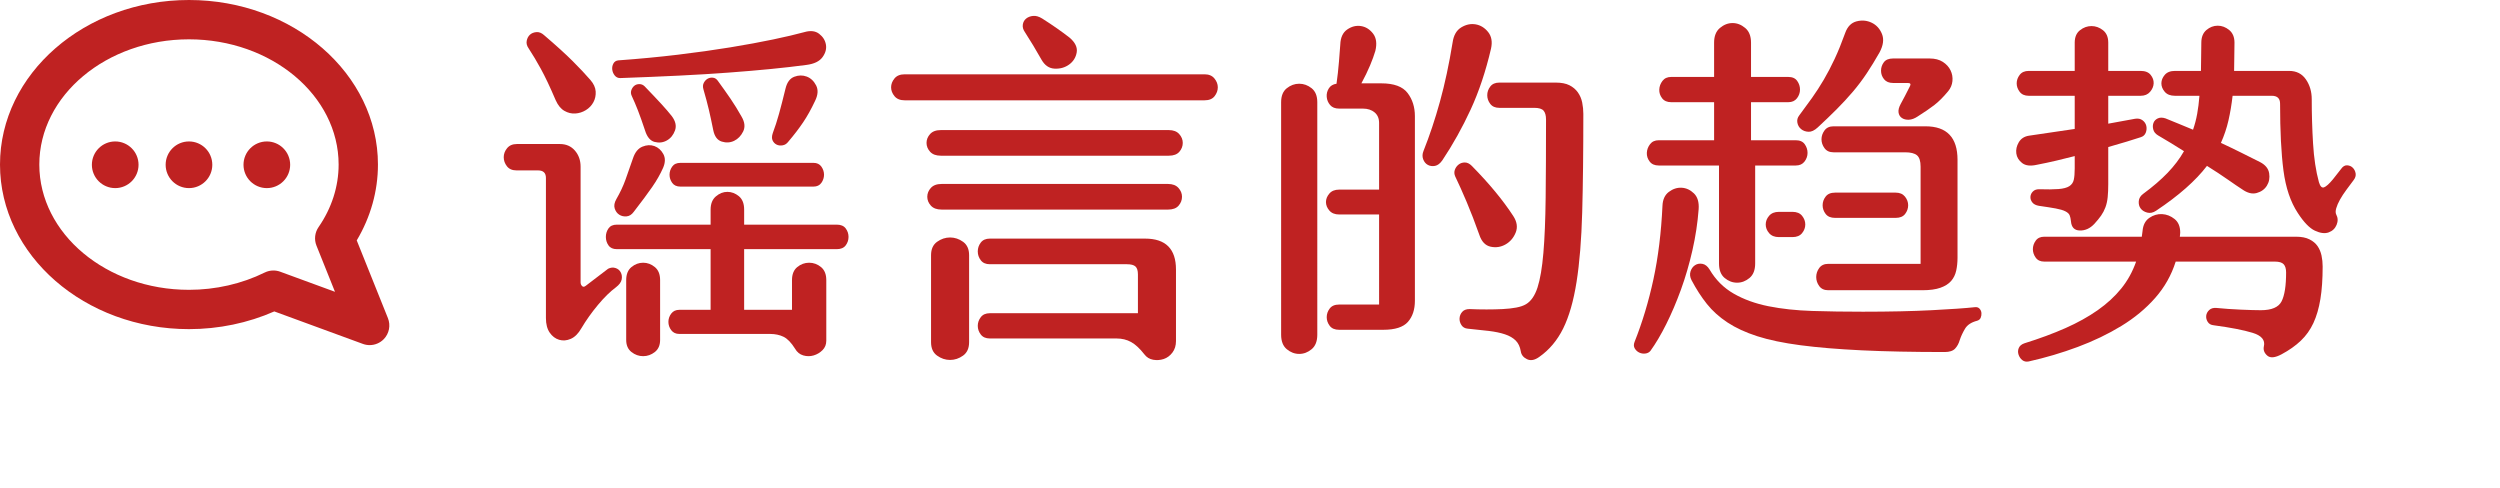<!-- Generator: Adobe Illustrator 24.1.3, SVG Export Plug-In  -->
<svg version="1.1" xmlns="http://www.w3.org/2000/svg" xmlns:xlink="http://www.w3.org/1999/xlink" x="0px" y="0px"
	 width="477.675px" height="93.196px" viewBox="0 0 477.675 93.196"
	 style="overflow:visible;enable-background:new 0 0 477.675 93.196;" xml:space="preserve">
<style type="text/css">
	.st0{fill:#BF2222;}
	.st1{fill:none;}
	.st2{font-family:'HYQingFenTi-W';}
	.st3{font-size:72px;}
</style>
<defs>
</defs>
<g>
	<g>
		<g>
			<path class="st0" d="M111.079,62.726c-0.576,1.008-1.249,1.68-2.016,2.016c-0.768,0.335-1.512,0.396-2.232,0.18
				c-0.72-0.216-1.321-0.673-1.8-1.368c-0.48-0.696-0.72-1.62-0.72-2.772V33.998c0-0.959-0.504-1.44-1.512-1.44h-4.104
				c-0.817,0-1.429-0.263-1.836-0.792c-0.409-0.528-0.612-1.104-0.612-1.728c0-0.623,0.216-1.199,0.648-1.728
				c0.432-0.527,1.055-0.792,1.872-0.792h8.208c1.199,0,2.16,0.421,2.88,1.26c0.72,0.84,1.08,1.86,1.08,3.06v22.104
				c0,0.288,0.096,0.529,0.288,0.72c0.191,0.192,0.432,0.169,0.72-0.072l4.248-3.24c0.479-0.24,0.947-0.288,1.404-0.144
				c0.456,0.144,0.792,0.421,1.008,0.828c0.216,0.408,0.276,0.864,0.18,1.368c-0.097,0.504-0.457,0.997-1.08,1.476
				c-1.104,0.817-2.257,1.944-3.456,3.384C113.047,59.702,111.991,61.19,111.079,62.726z M100.999,9.23
				c-0.336-0.479-0.457-0.959-0.36-1.44c0.096-0.479,0.299-0.864,0.612-1.152c0.312-0.288,0.72-0.456,1.224-0.504
				c0.504-0.047,0.996,0.144,1.476,0.576c2.304,1.969,4.127,3.625,5.472,4.968c1.343,1.344,2.472,2.544,3.384,3.6
				c0.624,0.72,0.959,1.452,1.008,2.196c0.047,0.745-0.097,1.429-0.432,2.052c-0.336,0.624-0.817,1.128-1.44,1.512
				c-0.625,0.385-1.296,0.601-2.016,0.648c-0.72,0.048-1.417-0.119-2.088-0.504c-0.673-0.384-1.224-1.055-1.656-2.016
				c-0.576-1.343-1.092-2.495-1.548-3.456c-0.457-0.959-0.889-1.811-1.296-2.556c-0.409-0.744-0.792-1.416-1.152-2.016
				C101.827,10.538,101.431,9.902,100.999,9.23z M159.895,47.605h-17.712v11.592h9.144V53.51c0-1.104,0.335-1.932,1.008-2.484
				c0.672-0.551,1.428-0.828,2.268-0.828c0.839,0,1.595,0.277,2.268,0.828c0.672,0.552,1.008,1.38,1.008,2.484v11.592
				c0,0.72-0.241,1.32-0.72,1.8c-0.48,0.479-1.044,0.815-1.692,1.008c-0.648,0.191-1.309,0.191-1.98,0
				c-0.673-0.192-1.201-0.625-1.584-1.296c-0.72-1.152-1.453-1.908-2.196-2.268c-0.745-0.36-1.596-0.54-2.556-0.54H129.8
				c-0.673,0-1.188-0.241-1.548-0.72c-0.36-0.48-0.54-1.008-0.54-1.584c0-0.576,0.18-1.104,0.54-1.584
				c0.36-0.479,0.875-0.72,1.548-0.72h5.976V47.605h-17.928c-0.72,0-1.249-0.239-1.584-0.72c-0.336-0.479-0.504-1.02-0.504-1.62
				c0-0.6,0.167-1.14,0.504-1.62c0.335-0.479,0.864-0.72,1.584-0.72h17.928v-2.88c0-1.104,0.335-1.944,1.008-2.52
				c0.671-0.576,1.404-0.864,2.196-0.864s1.523,0.277,2.196,0.828c0.671,0.552,1.008,1.404,1.008,2.556v2.88h17.712
				c0.768,0,1.332,0.241,1.692,0.72c0.36,0.48,0.54,1.021,0.54,1.62c0,0.601-0.18,1.141-0.54,1.62
				C161.227,47.366,160.663,47.605,159.895,47.605z M153.703,6.134c1.152-0.335,2.088-0.228,2.808,0.324
				c0.72,0.553,1.152,1.236,1.296,2.052c0.144,0.816-0.072,1.62-0.648,2.412s-1.584,1.285-3.024,1.476
				c-2.16,0.288-4.464,0.553-6.912,0.792c-2.448,0.241-5.125,0.468-8.028,0.684c-2.905,0.216-6.061,0.409-9.468,0.576
				c-3.409,0.168-7.153,0.324-11.232,0.468c-0.432,0-0.781-0.167-1.044-0.504c-0.264-0.335-0.421-0.708-0.468-1.116
				c-0.049-0.407,0.023-0.792,0.216-1.152c0.191-0.36,0.504-0.563,0.936-0.612c3.983-0.288,7.776-0.648,11.376-1.08
				c3.6-0.432,6.936-0.9,10.008-1.404c3.071-0.504,5.808-1.008,8.208-1.512C150.127,7.034,152.119,6.565,153.703,6.134z
				 M126.703,32.054c-0.529,1.2-1.224,2.424-2.088,3.672c-0.864,1.249-2.041,2.833-3.528,4.752
				c-0.385,0.529-0.841,0.817-1.368,0.864c-0.529,0.048-0.997-0.06-1.404-0.324c-0.409-0.263-0.697-0.659-0.864-1.188
				c-0.169-0.527-0.061-1.127,0.324-1.8c0.72-1.248,1.296-2.472,1.728-3.672c0.432-1.199,0.911-2.567,1.44-4.104
				c0.383-1.152,0.983-1.896,1.8-2.232c0.815-0.335,1.584-0.371,2.304-0.108c0.72,0.265,1.284,0.769,1.692,1.512
				C127.147,30.17,127.136,31.045,126.703,32.054z M126.127,64.958c0,1.008-0.336,1.775-1.008,2.304
				c-0.673,0.527-1.417,0.792-2.232,0.792c-0.817,0-1.561-0.265-2.232-0.792c-0.673-0.529-1.008-1.296-1.008-2.304V53.51
				c0-1.104,0.335-1.932,1.008-2.484c0.671-0.551,1.415-0.828,2.232-0.828c0.815,0,1.559,0.277,2.232,0.828
				c0.672,0.552,1.008,1.38,1.008,2.484V64.958z M123.176,16.501c1.343,1.393,2.412,2.52,3.204,3.384
				c0.792,0.864,1.451,1.632,1.98,2.304c0.72,0.961,0.923,1.872,0.612,2.736c-0.313,0.864-0.828,1.5-1.548,1.908
				c-0.72,0.409-1.501,0.504-2.34,0.288c-0.84-0.216-1.452-0.947-1.836-2.196c-0.529-1.584-0.984-2.868-1.368-3.852
				c-0.385-0.983-0.769-1.883-1.152-2.7c-0.192-0.383-0.228-0.756-0.108-1.116c0.119-0.36,0.312-0.648,0.576-0.864
				c0.263-0.216,0.587-0.324,0.972-0.324C122.551,16.07,122.888,16.214,123.176,16.501z M155.432,35.654h-25.416
				c-0.72,0-1.249-0.24-1.584-0.72c-0.336-0.479-0.504-0.996-0.504-1.548c0-0.551,0.167-1.068,0.504-1.548
				c0.335-0.479,0.864-0.72,1.584-0.72h25.416c0.672,0,1.176,0.241,1.512,0.72c0.335,0.48,0.504,0.997,0.504,1.548
				c0,0.552-0.169,1.069-0.504,1.548C156.607,35.414,156.103,35.654,155.432,35.654z M137.143,15.422
				c0.911,1.249,1.728,2.4,2.448,3.456c0.72,1.057,1.415,2.185,2.088,3.384c0.623,1.056,0.731,2.005,0.324,2.844
				c-0.409,0.84-0.984,1.44-1.728,1.8c-0.745,0.36-1.537,0.408-2.376,0.144c-0.841-0.263-1.38-0.996-1.62-2.196
				c-0.288-1.44-0.565-2.724-0.828-3.852c-0.264-1.127-0.612-2.436-1.044-3.924c-0.144-0.479-0.121-0.9,0.072-1.26
				c0.191-0.36,0.443-0.624,0.756-0.792c0.312-0.168,0.648-0.228,1.008-0.18C136.603,14.894,136.903,15.086,137.143,15.422z
				 M147.656,25.43c0.432-1.152,0.828-2.376,1.188-3.672c0.36-1.296,0.78-2.927,1.26-4.896c0.288-1.152,0.839-1.883,1.656-2.196
				c0.815-0.312,1.607-0.324,2.376-0.036c0.767,0.288,1.368,0.853,1.8,1.692c0.432,0.84,0.36,1.836-0.216,2.988
				c-0.72,1.537-1.476,2.893-2.268,4.068c-0.792,1.177-1.74,2.412-2.844,3.708c-0.288,0.385-0.648,0.612-1.08,0.684
				c-0.432,0.072-0.817,0.025-1.152-0.144c-0.336-0.167-0.588-0.432-0.756-0.792C147.451,26.474,147.463,26.006,147.656,25.43z"/>
			<path class="st0" d="M230.167,19.166h-57.312c-0.864,0-1.512-0.263-1.944-0.792c-0.432-0.527-0.648-1.091-0.648-1.692
				c0-0.6,0.216-1.163,0.648-1.692c0.432-0.528,1.08-0.792,1.944-0.792h57.312c0.816,0,1.44,0.264,1.872,0.792
				c0.432,0.529,0.648,1.092,0.648,1.692c0,0.601-0.205,1.165-0.612,1.692C231.667,18.902,231.032,19.166,230.167,19.166z
				 M223.327,29.75h-43.56c-0.912,0-1.596-0.252-2.052-0.756c-0.457-0.504-0.684-1.068-0.684-1.692c0-0.624,0.227-1.188,0.684-1.692
				c0.456-0.504,1.14-0.756,2.052-0.756h43.56c0.864,0,1.523,0.252,1.98,0.756c0.456,0.504,0.684,1.068,0.684,1.692
				c0,0.624-0.216,1.188-0.648,1.692S224.239,29.75,223.327,29.75z M223.183,40.045h-43.272c-0.912,0-1.596-0.252-2.052-0.756
				c-0.457-0.504-0.684-1.067-0.684-1.692c0-0.623,0.227-1.188,0.684-1.692c0.456-0.504,1.14-0.756,2.052-0.756h43.272
				c0.864,0,1.523,0.252,1.98,0.756c0.456,0.504,0.684,1.069,0.684,1.692c0,0.625-0.216,1.188-0.648,1.692
				S224.095,40.045,223.183,40.045z M177.895,65.39c0,1.152,0.384,2.003,1.152,2.556c0.767,0.551,1.595,0.828,2.484,0.828
				c0.888,0,1.715-0.276,2.484-0.828c0.767-0.553,1.152-1.404,1.152-2.556V48.758c0-1.152-0.385-2.004-1.152-2.556
				c-0.769-0.551-1.596-0.828-2.484-0.828c-0.889,0-1.717,0.277-2.484,0.828c-0.769,0.552-1.152,1.404-1.152,2.556V65.39z
				 M218.647,67.694c0.432,0.576,0.996,0.923,1.692,1.044c0.695,0.119,1.368,0.072,2.016-0.144c0.648-0.216,1.199-0.625,1.656-1.224
				c0.456-0.601,0.684-1.332,0.684-2.196v-13.68c0-3.935-1.969-5.904-5.904-5.904h-29.664c-0.768,0-1.344,0.252-1.728,0.756
				c-0.385,0.504-0.576,1.069-0.576,1.692c0,0.625,0.191,1.188,0.576,1.692c0.383,0.504,0.959,0.756,1.728,0.756h26.208
				c0.768,0,1.308,0.144,1.62,0.432c0.312,0.288,0.468,0.792,0.468,1.512v7.416h-28.296c-0.768,0-1.344,0.252-1.728,0.756
				c-0.385,0.504-0.576,1.055-0.576,1.656c0,0.6,0.191,1.152,0.576,1.656c0.383,0.504,0.959,0.756,1.728,0.756h24.192
				c1.055,0,1.991,0.228,2.808,0.684C216.943,65.809,217.784,66.589,218.647,67.694z M199.136,3.542
				c1.968,1.249,3.719,2.473,5.256,3.672c1.055,0.912,1.5,1.848,1.332,2.808c-0.169,0.961-0.648,1.728-1.44,2.304
				s-1.717,0.84-2.772,0.792c-1.057-0.047-1.897-0.623-2.52-1.728c-1.057-1.872-2.113-3.624-3.168-5.256
				c-0.336-0.479-0.468-0.96-0.396-1.44c0.072-0.479,0.288-0.864,0.648-1.152s0.803-0.456,1.332-0.504
				C197.935,2.99,198.511,3.158,199.136,3.542z"/>
			<path class="st0" d="M244.784,19.526c0-1.2,0.36-2.088,1.08-2.664c0.72-0.576,1.512-0.864,2.376-0.864
				c0.864,0,1.656,0.288,2.376,0.864c0.72,0.576,1.08,1.464,1.08,2.664V63.95c0,1.248-0.36,2.171-1.08,2.772
				c-0.72,0.6-1.512,0.9-2.376,0.9c-0.864,0-1.656-0.3-2.376-0.9c-0.72-0.601-1.08-1.524-1.08-2.772V19.526z M253.999,40.226
				c-0.432-0.504-0.648-1.044-0.648-1.62c0-0.576,0.216-1.116,0.648-1.62c0.432-0.504,1.055-0.756,1.872-0.756h7.632V23.486
				c0-0.864-0.288-1.536-0.864-2.016c-0.576-0.479-1.321-0.72-2.232-0.72h-4.536c-0.768,0-1.344-0.227-1.728-0.684
				c-0.385-0.456-0.601-0.972-0.648-1.548c-0.048-0.576,0.083-1.116,0.396-1.62c0.312-0.504,0.803-0.803,1.476-0.9
				c0.191-1.343,0.348-2.747,0.468-4.212c0.12-1.464,0.204-2.556,0.252-3.276c0.047-1.343,0.491-2.304,1.332-2.88
				c0.839-0.576,1.716-0.792,2.628-0.648c0.911,0.144,1.68,0.625,2.304,1.44c0.624,0.816,0.768,1.92,0.432,3.312
				c-0.241,0.816-0.576,1.74-1.008,2.772c-0.432,1.033-0.984,2.172-1.656,3.42h3.816c2.4,0,4.068,0.612,5.004,1.836
				c0.936,1.224,1.404,2.7,1.404,4.428v35.28c0,1.681-0.444,3.024-1.332,4.032c-0.889,1.008-2.46,1.512-4.716,1.512h-8.424
				c-0.817,0-1.417-0.252-1.8-0.756c-0.385-0.504-0.576-1.055-0.576-1.656c0-0.6,0.191-1.152,0.576-1.656
				c0.383-0.504,0.983-0.756,1.8-0.756h7.632V40.981h-7.632C255.055,40.981,254.432,40.73,253.999,40.226z M271.928,30.434
				c0.191,0.504,0.492,0.864,0.9,1.08c0.407,0.216,0.864,0.277,1.368,0.18c0.504-0.096,0.972-0.456,1.404-1.08
				c2.016-3.024,3.816-6.252,5.4-9.684c1.584-3.431,2.88-7.308,3.888-11.628c0.288-1.296,0.108-2.352-0.54-3.168
				c-0.648-0.816-1.44-1.308-2.376-1.476c-0.936-0.167-1.861,0.025-2.772,0.576c-0.913,0.552-1.465,1.524-1.656,2.916
				c-0.672,4.129-1.476,7.884-2.412,11.268c-0.936,3.384-1.98,6.516-3.132,9.396C271.759,29.39,271.735,29.93,271.928,30.434z
				 M280.243,38.605c-0.792-1.872-1.524-3.503-2.196-4.896c-0.192-0.432-0.216-0.852-0.072-1.26c0.144-0.407,0.384-0.744,0.72-1.008
				c0.335-0.263,0.731-0.396,1.188-0.396c0.456,0,0.9,0.216,1.332,0.648c3.312,3.36,5.951,6.552,7.92,9.576
				c0.72,1.105,0.875,2.16,0.468,3.168c-0.408,1.008-1.056,1.764-1.944,2.268c-0.889,0.504-1.836,0.648-2.844,0.432
				c-1.008-0.216-1.728-0.972-2.16-2.268C281.839,42.565,281.035,40.478,280.243,38.605z M291.764,68.63
				c-0.696-0.336-1.092-0.841-1.188-1.512c-0.144-0.864-0.468-1.548-0.972-2.052c-0.504-0.504-1.188-0.9-2.052-1.188
				c-0.864-0.288-1.897-0.504-3.096-0.648c-1.2-0.144-2.544-0.288-4.032-0.432c-0.529-0.048-0.925-0.277-1.188-0.684
				c-0.265-0.409-0.385-0.839-0.36-1.296c0.024-0.456,0.191-0.864,0.504-1.224c0.312-0.36,0.779-0.54,1.404-0.54
				c1.055,0.048,2.135,0.072,3.24,0.072c1.104,0,2.135-0.023,3.096-0.072c0.959-0.047,1.824-0.144,2.592-0.288
				c0.767-0.144,1.392-0.36,1.872-0.648c0.96-0.576,1.692-1.644,2.196-3.204c0.504-1.559,0.875-3.755,1.116-6.588
				c0.24-2.832,0.384-6.347,0.432-10.548c0.047-4.2,0.072-9.18,0.072-14.94c0-0.767-0.157-1.332-0.468-1.692
				c-0.313-0.36-0.9-0.54-1.764-0.54h-6.696c-0.769,0-1.344-0.252-1.728-0.756c-0.385-0.504-0.576-1.055-0.576-1.656
				c0-0.6,0.191-1.152,0.576-1.656c0.384-0.504,0.959-0.756,1.728-0.756h10.8c1.056,0,1.919,0.168,2.592,0.504
				c0.671,0.336,1.211,0.792,1.62,1.368c0.407,0.576,0.684,1.224,0.828,1.944s0.216,1.44,0.216,2.16
				c0,7.296-0.072,13.561-0.216,18.792c-0.144,5.232-0.504,9.672-1.08,13.32c-0.576,3.648-1.429,6.613-2.556,8.892
				c-1.128,2.279-2.653,4.091-4.572,5.436C293.24,68.821,292.459,68.965,291.764,68.63z"/>
			<path class="st0" d="M312.32,65.318c1.487-3.744,2.688-7.728,3.6-11.952c0.912-4.223,1.487-8.903,1.728-14.04
				c0.047-1.199,0.456-2.088,1.224-2.664c0.768-0.576,1.584-0.839,2.448-0.792c0.864,0.048,1.644,0.408,2.34,1.08
				c0.695,0.673,0.996,1.681,0.9,3.024c-0.192,2.592-0.588,5.209-1.188,7.848c-0.601,2.64-1.332,5.148-2.196,7.524
				c-0.864,2.376-1.8,4.572-2.808,6.588s-2.016,3.719-3.024,5.112c-0.241,0.288-0.565,0.456-0.972,0.504
				c-0.408,0.047-0.792-0.013-1.152-0.18c-0.36-0.169-0.648-0.432-0.864-0.792C312.139,66.218,312.127,65.797,312.32,65.318z
				 M341.696,19.526h-7.128v7.272h8.568c0.767,0,1.332,0.252,1.692,0.756s0.54,1.056,0.54,1.656c0,0.601-0.192,1.152-0.576,1.656
				c-0.385,0.504-0.936,0.756-1.656,0.756h-7.776v18.72c0,1.249-0.36,2.172-1.08,2.772c-0.72,0.601-1.512,0.9-2.376,0.9
				c-0.864,0-1.656-0.299-2.376-0.9c-0.72-0.6-1.08-1.523-1.08-2.772v-18.72h-11.52c-0.769,0-1.344-0.252-1.728-0.756
				c-0.385-0.504-0.565-1.055-0.54-1.656c0.023-0.6,0.227-1.152,0.612-1.656c0.384-0.504,0.936-0.756,1.656-0.756h10.584v-7.272
				h-8.208c-0.769,0-1.344-0.252-1.728-0.756c-0.385-0.504-0.565-1.055-0.54-1.656c0.023-0.6,0.227-1.152,0.612-1.656
				c0.384-0.504,0.936-0.756,1.656-0.756h8.208V8.149c0-1.248,0.371-2.184,1.116-2.808c0.744-0.624,1.548-0.936,2.412-0.936
				c0.864,0,1.667,0.313,2.412,0.936c0.744,0.624,1.116,1.56,1.116,2.808v6.552h7.128c0.767,0,1.332,0.252,1.692,0.756
				s0.54,1.057,0.54,1.656c0,0.601-0.192,1.152-0.576,1.656C342.967,19.273,342.415,19.526,341.696,19.526z M377.335,58.694
				c-1.776,0.192-4.524,0.385-8.244,0.576c-3.721,0.192-8.1,0.288-13.14,0.288c-3.409,0-6.636-0.047-9.684-0.144
				c-3.049-0.096-5.832-0.396-8.352-0.9s-4.741-1.307-6.66-2.412c-1.92-1.104-3.456-2.639-4.608-4.608
				c-0.385-0.623-0.84-0.983-1.368-1.08c-0.529-0.096-0.997-0.011-1.404,0.252c-0.408,0.265-0.696,0.661-0.864,1.188
				c-0.169,0.529-0.108,1.08,0.18,1.656c0.911,1.728,1.896,3.252,2.952,4.572c1.055,1.321,2.364,2.497,3.924,3.528
				c1.559,1.031,3.456,1.908,5.688,2.628c2.232,0.72,4.991,1.296,8.28,1.728c3.287,0.432,7.188,0.756,11.7,0.972
				c4.511,0.216,9.792,0.324,15.84,0.324c0.911,0,1.572-0.216,1.98-0.648c0.407-0.432,0.708-0.984,0.9-1.656
				c0.24-0.72,0.576-1.44,1.008-2.16c0.432-0.72,1.199-1.224,2.304-1.512c0.335-0.096,0.564-0.288,0.684-0.576
				c0.119-0.288,0.167-0.587,0.144-0.9c-0.025-0.312-0.144-0.587-0.36-0.828C378.019,58.742,377.719,58.647,377.335,58.694z
				 M342.488,40.478h-2.592c-0.816,0-1.44,0.252-1.872,0.756c-0.432,0.504-0.648,1.056-0.648,1.656c0,0.601,0.216,1.152,0.648,1.656
				c0.432,0.504,1.056,0.756,1.872,0.756h2.592c0.815,0,1.428-0.252,1.836-0.756c0.407-0.504,0.612-1.055,0.612-1.656
				c0-0.6-0.205-1.152-0.612-1.656C343.915,40.73,343.303,40.478,342.488,40.478z M343.784,22.045
				c0.864-1.152,1.68-2.268,2.448-3.348c0.768-1.08,1.512-2.232,2.232-3.456c0.72-1.224,1.415-2.556,2.088-3.996
				c0.671-1.44,1.343-3.096,2.016-4.968c0.432-1.199,1.152-1.932,2.16-2.196c1.008-0.263,1.968-0.18,2.88,0.252
				c0.911,0.432,1.571,1.152,1.98,2.16c0.407,1.008,0.252,2.185-0.468,3.528c-0.817,1.44-1.632,2.772-2.448,3.996
				c-0.817,1.224-1.705,2.401-2.664,3.528c-0.961,1.128-1.993,2.245-3.096,3.348c-1.104,1.105-2.304,2.257-3.6,3.456
				c-0.624,0.576-1.212,0.853-1.764,0.828c-0.553-0.024-1.021-0.191-1.404-0.504c-0.385-0.312-0.624-0.72-0.72-1.224
				C343.327,22.946,343.447,22.478,343.784,22.045z M367.904,24.134c4.079,0,6.12,2.136,6.12,6.408v18.72
				c0,0.864-0.084,1.681-0.252,2.448c-0.168,0.769-0.493,1.429-0.972,1.98c-0.48,0.553-1.165,0.984-2.052,1.296
				c-0.889,0.313-2.028,0.468-3.42,0.468h-18c-0.769,0-1.344-0.263-1.728-0.792c-0.385-0.528-0.576-1.104-0.576-1.728
				c0-0.623,0.191-1.199,0.576-1.728c0.384-0.527,0.959-0.792,1.728-0.792h17.64V31.837c0-1.055-0.229-1.775-0.684-2.16
				c-0.457-0.384-1.213-0.576-2.268-0.576h-13.68c-0.768,0-1.344-0.263-1.728-0.792c-0.385-0.527-0.576-1.091-0.576-1.692
				c0-0.6,0.191-1.163,0.576-1.692c0.383-0.528,0.959-0.792,1.728-0.792H367.904z M362.216,41.63c0.815,0,1.415-0.252,1.8-0.756
				c0.384-0.504,0.576-1.055,0.576-1.656c0-0.6-0.205-1.152-0.612-1.656c-0.408-0.504-0.997-0.756-1.764-0.756h-11.592
				c-0.816,0-1.416,0.252-1.8,0.756c-0.385,0.504-0.576,1.057-0.576,1.656c0,0.601,0.191,1.152,0.576,1.656
				c0.384,0.504,0.983,0.756,1.8,0.756H362.216z M368.696,11.174h-6.984c-0.817,0-1.404,0.241-1.764,0.72
				c-0.36,0.48-0.54,1.021-0.54,1.62c0,0.601,0.191,1.141,0.576,1.62c0.383,0.48,0.959,0.72,1.728,0.72h2.808
				c0.479,0,0.624,0.192,0.432,0.576c-0.385,0.769-0.708,1.404-0.972,1.908c-0.264,0.504-0.54,1.021-0.828,1.548
				c-0.336,0.625-0.468,1.164-0.396,1.62c0.072,0.457,0.288,0.804,0.648,1.044c0.36,0.241,0.803,0.349,1.332,0.324
				c0.527-0.023,1.08-0.227,1.656-0.612c1.296-0.816,2.364-1.548,3.204-2.196c0.839-0.648,1.716-1.523,2.628-2.628
				c0.479-0.576,0.756-1.224,0.828-1.944c0.072-0.72-0.048-1.404-0.36-2.052c-0.313-0.648-0.805-1.188-1.476-1.62
				C370.543,11.39,369.703,11.174,368.696,11.174z"/>
			<path class="st0" d="M387.632,18.302c-0.769,0-1.345-0.252-1.728-0.756c-0.385-0.504-0.576-1.044-0.576-1.62
				c0-0.576,0.191-1.116,0.576-1.62c0.383-0.504,0.959-0.756,1.728-0.756h8.784v-5.4c0-1.055,0.335-1.847,1.008-2.376
				c0.671-0.527,1.404-0.792,2.196-0.792s1.523,0.265,2.196,0.792c0.671,0.529,1.008,1.321,1.008,2.376v5.4h6.192
				c0.864,0,1.5,0.252,1.908,0.756c0.407,0.504,0.6,1.044,0.576,1.62c-0.024,0.576-0.252,1.116-0.684,1.62
				c-0.432,0.504-1.033,0.756-1.8,0.756h-6.192v5.328l5.112-0.936c0.576-0.096,1.055,0,1.44,0.288
				c0.384,0.288,0.624,0.648,0.72,1.08c0.096,0.432,0.06,0.864-0.108,1.296c-0.169,0.432-0.493,0.72-0.972,0.864
				c-0.72,0.241-1.596,0.516-2.628,0.828c-1.033,0.313-2.221,0.66-3.564,1.044v7.056c0,0.961-0.036,1.8-0.108,2.52
				c-0.072,0.72-0.216,1.368-0.432,1.944c-0.216,0.576-0.493,1.104-0.828,1.584c-0.336,0.48-0.768,1.008-1.296,1.584
				c-0.817,0.864-1.74,1.285-2.772,1.26c-1.033-0.023-1.596-0.612-1.692-1.764c-0.048-0.479-0.133-0.864-0.252-1.152
				c-0.121-0.288-0.396-0.54-0.828-0.756s-1.044-0.396-1.836-0.54s-1.861-0.312-3.204-0.504c-0.576-0.096-0.997-0.312-1.26-0.648
				c-0.265-0.335-0.385-0.695-0.36-1.08c0.024-0.384,0.18-0.72,0.468-1.008c0.288-0.288,0.671-0.432,1.152-0.432
				c1.584,0.048,2.832,0.036,3.744-0.036c0.911-0.072,1.595-0.252,2.052-0.54c0.456-0.288,0.744-0.695,0.864-1.224
				c0.119-0.527,0.18-1.248,0.18-2.16v-2.376c-1.104,0.288-2.268,0.576-3.492,0.864c-1.224,0.288-2.46,0.552-3.708,0.792
				c-1.249,0.288-2.196,0.18-2.844-0.324c-0.648-0.504-1.021-1.116-1.116-1.836c-0.097-0.72,0.06-1.428,0.468-2.124
				c0.407-0.695,1.044-1.116,1.908-1.26l8.784-1.296v-6.336H387.632z M409.231,45.23l0.144-1.08c0.096-1.152,0.528-1.991,1.296-2.52
				c0.767-0.528,1.584-0.768,2.448-0.72c0.864,0.048,1.656,0.36,2.376,0.936c0.72,0.576,1.08,1.44,1.08,2.592
				c0,0.144-0.012,0.288-0.036,0.432c-0.024,0.144-0.036,0.264-0.036,0.36h22.248c1.008,0,1.848,0.169,2.52,0.504
				c0.672,0.336,1.188,0.768,1.548,1.296c0.36,0.529,0.612,1.128,0.756,1.8c0.144,0.673,0.216,1.368,0.216,2.088
				c0,2.401-0.144,4.477-0.432,6.228c-0.288,1.753-0.732,3.276-1.332,4.572c-0.601,1.296-1.404,2.423-2.412,3.384
				c-1.008,0.959-2.232,1.824-3.672,2.592c-1.249,0.671-2.16,0.756-2.736,0.252c-0.576-0.504-0.792-1.093-0.648-1.764
				c0.288-1.2-0.432-2.064-2.16-2.592c-1.728-0.529-4.201-1.008-7.416-1.44c-0.529-0.048-0.913-0.264-1.152-0.648
				c-0.241-0.383-0.336-0.779-0.288-1.188c0.047-0.407,0.24-0.767,0.576-1.08c0.335-0.312,0.792-0.443,1.368-0.396
				c1.44,0.144,2.988,0.252,4.644,0.324c1.656,0.072,2.939,0.108,3.852,0.108c2.063,0,3.384-0.563,3.96-1.692
				c0.576-1.127,0.864-2.963,0.864-5.508c0-0.72-0.156-1.248-0.468-1.584c-0.313-0.335-0.876-0.504-1.692-0.504h-18.936
				c-0.817,2.592-2.124,4.909-3.924,6.948c-1.8,2.041-3.96,3.828-6.48,5.364s-5.292,2.868-8.316,3.996
				c-3.024,1.127-6.145,2.052-9.36,2.772c-0.48,0.096-0.889,0.011-1.224-0.252c-0.336-0.264-0.576-0.612-0.72-1.044
				s-0.133-0.853,0.036-1.26c0.167-0.409,0.515-0.709,1.044-0.9c2.927-0.912,5.555-1.884,7.884-2.916
				c2.328-1.033,4.379-2.171,6.156-3.42c1.775-1.248,3.276-2.628,4.5-4.14c1.224-1.512,2.171-3.228,2.844-5.148h-17.568
				c-0.72,0-1.26-0.252-1.62-0.756c-0.36-0.504-0.54-1.044-0.54-1.62c0-0.576,0.18-1.116,0.54-1.62c0.36-0.504,0.9-0.756,1.62-0.756
				H409.231z M439.039,40.694c-1.393-2.112-2.304-4.812-2.736-8.1c-0.432-3.288-0.648-7.548-0.648-12.78
				c0-1.008-0.529-1.512-1.584-1.512h-7.488c-0.192,1.681-0.457,3.252-0.792,4.716c-0.336,1.465-0.816,2.893-1.44,4.284
				c1.343,0.624,2.639,1.249,3.888,1.872c1.248,0.624,2.448,1.224,3.6,1.8c1.008,0.529,1.584,1.236,1.728,2.124
				c0.144,0.889,0,1.681-0.432,2.376c-0.432,0.696-1.08,1.165-1.944,1.404c-0.864,0.241-1.8,0-2.808-0.72
				c-0.673-0.432-1.573-1.044-2.7-1.836c-1.128-0.792-2.46-1.667-3.996-2.628c-2.16,2.833-5.4,5.688-9.72,8.568
				c-0.576,0.385-1.141,0.504-1.692,0.36c-0.553-0.144-0.972-0.407-1.26-0.792c-0.288-0.384-0.408-0.852-0.36-1.404
				c0.047-0.551,0.335-1.02,0.864-1.404c1.824-1.343,3.372-2.675,4.644-3.996c1.271-1.32,2.315-2.7,3.132-4.14
				c-1.584-1.008-3.24-2.016-4.968-3.024c-0.48-0.288-0.781-0.659-0.9-1.116c-0.121-0.456-0.108-0.875,0.036-1.26
				c0.144-0.384,0.419-0.672,0.828-0.864c0.407-0.191,0.9-0.191,1.476,0c0.816,0.336,1.667,0.684,2.556,1.044
				c0.888,0.36,1.788,0.732,2.7,1.116c0.335-0.96,0.6-1.968,0.792-3.024c0.191-1.055,0.335-2.208,0.432-3.456h-4.68
				c-0.864,0-1.512-0.252-1.944-0.756c-0.432-0.504-0.648-1.044-0.648-1.62c0-0.576,0.216-1.116,0.648-1.62
				c0.432-0.504,1.08-0.756,1.944-0.756h4.968c0-0.816,0.011-1.68,0.036-2.592c0.023-0.911,0.036-1.847,0.036-2.808
				c0-1.055,0.324-1.859,0.972-2.412c0.648-0.551,1.368-0.828,2.16-0.828s1.523,0.277,2.196,0.828
				c0.672,0.552,1.008,1.356,1.008,2.412c0,0.961-0.013,1.897-0.036,2.808c-0.025,0.913-0.036,1.776-0.036,2.592h10.512
				c1.392,0,2.459,0.54,3.204,1.62c0.744,1.08,1.116,2.34,1.116,3.78c0,2.833,0.083,5.652,0.252,8.46
				c0.168,2.808,0.54,5.269,1.116,7.38c0.24,0.817,0.563,1.152,0.972,1.008c0.407-0.144,0.972-0.648,1.692-1.512l1.584-2.016
				c0.335-0.479,0.72-0.708,1.152-0.684c0.432,0.025,0.792,0.18,1.08,0.468c0.288,0.288,0.468,0.648,0.54,1.08
				c0.072,0.432-0.061,0.864-0.396,1.296c-0.432,0.576-0.889,1.188-1.368,1.836c-0.48,0.648-0.889,1.272-1.224,1.872
				c-0.336,0.601-0.576,1.152-0.72,1.656c-0.144,0.504-0.144,0.9,0,1.188c0.335,0.625,0.36,1.285,0.072,1.98
				c-0.288,0.697-0.792,1.177-1.512,1.44c-0.72,0.264-1.597,0.156-2.628-0.324C441.283,43.599,440.192,42.47,439.039,40.694z"/>
		</g>
	</g>
	<g>
		<g>
			<path class="st0" d="M74.12,60.786l-5.958-14.853c2.658-4.459,4.053-9.429,4.053-14.489C72.215,14.106,56.018,0,36.108,0
				S0,14.106,0,31.444c0,17.339,16.198,31.444,36.108,31.444c5.667,0,11.268-1.166,16.303-3.384l16.929,6.207
				c0.422,0.155,0.859,0.23,1.292,0.23c0.998,0,1.976-0.398,2.697-1.141C74.362,63.736,74.672,62.163,74.12,60.786z M60.468,46.933
				l3.538,8.821l-10.474-3.841c-0.418-0.154-0.856-0.23-1.293-0.23c-0.571,0-1.14,0.13-1.663,0.388
				c-4.38,2.162-9.383,3.304-14.469,3.304c-15.767,0-28.595-10.735-28.595-23.931c0-13.195,12.828-23.931,28.595-23.931
				c15.767,0,28.594,10.735,28.594,23.931c0,4.194-1.327,8.327-3.837,11.952C60.148,44.434,59.998,45.762,60.468,46.933z"/>
			<path class="st0" d="M22.014,27.026c-2.462,0-4.459,1.996-4.459,4.458c0,2.462,1.996,4.458,4.459,4.458
				c2.462,0,4.457-1.996,4.457-4.458C26.472,29.022,24.476,27.026,22.014,27.026z"/>
			<path class="st0" d="M36.108,27.026c-2.462,0-4.458,1.996-4.458,4.458c0,2.462,1.996,4.458,4.458,4.458
				c2.462,0,4.457-1.996,4.457-4.458C40.565,29.022,38.569,27.026,36.108,27.026z"/>
			<circle class="st0" cx="50.984" cy="31.484" r="4.458"/>
		</g>
	</g>
</g>
</svg>